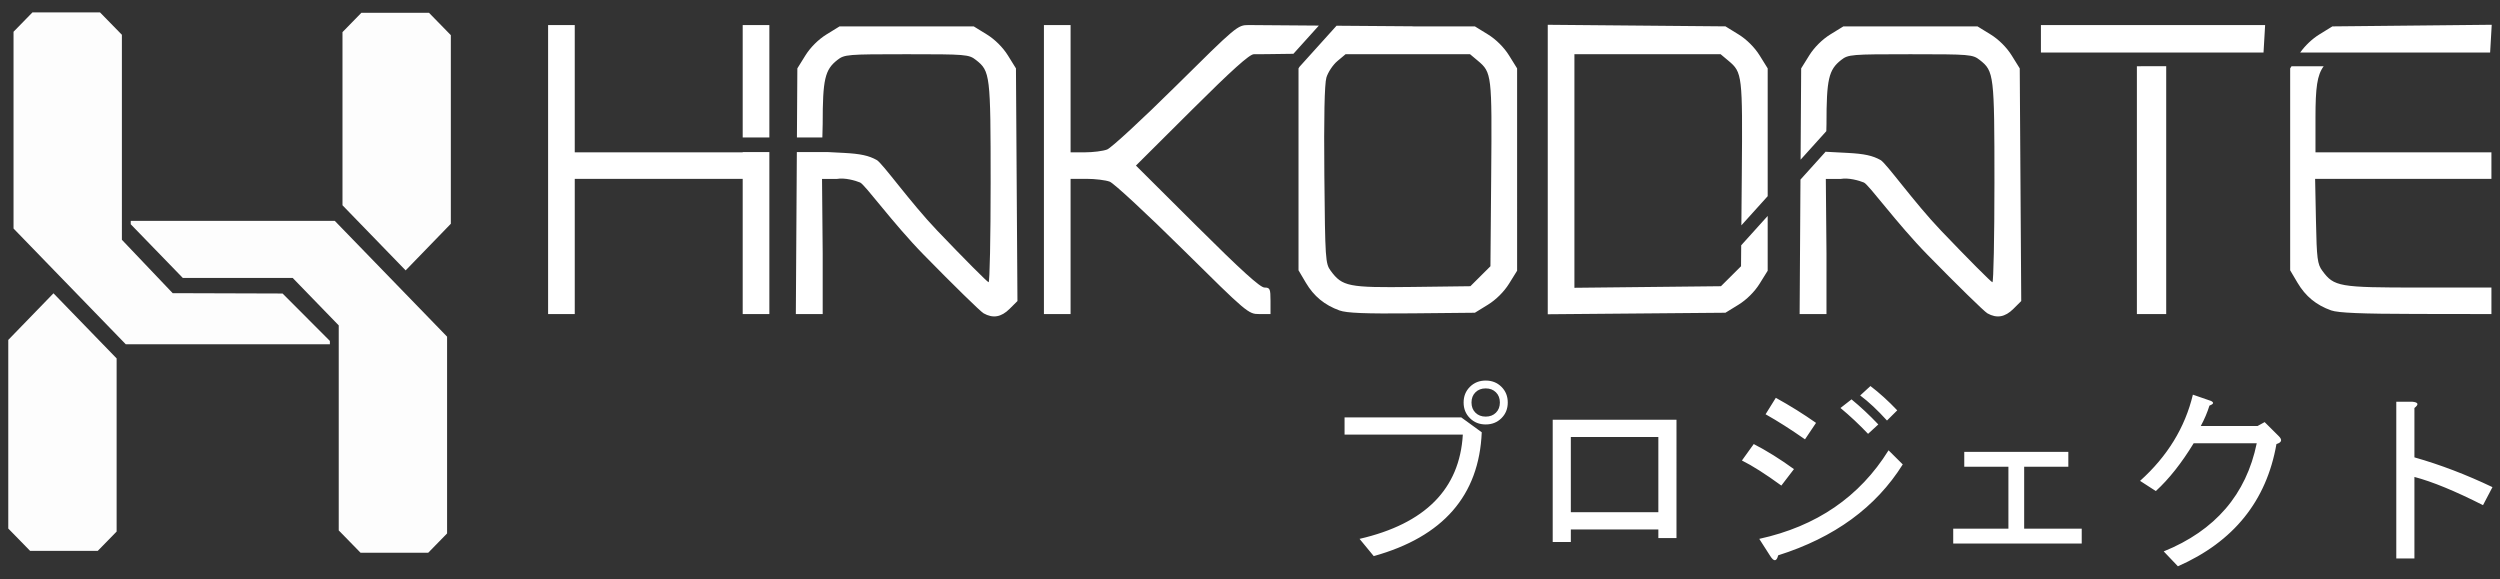 <?xml version="1.0" encoding="UTF-8" standalone="no"?>
<!-- Created with Inkscape (http://www.inkscape.org/) -->

<svg
   xmlns:dc="http://purl.org/dc/elements/1.1/"
   xmlns:cc="http://creativecommons.org/ns#"
   xmlns:rdf="http://www.w3.org/1999/02/22-rdf-syntax-ns#"
   xmlns:svg="http://www.w3.org/2000/svg"
   xmlns="http://www.w3.org/2000/svg"
   xmlns:sodipodi="http://sodipodi.sourceforge.net/DTD/sodipodi-0.dtd"
   xmlns:inkscape="http://www.inkscape.org/namespaces/inkscape"
   width="302mm"
   height="70mm"
   viewBox="0 0 302 70"
   version="1.1"
   id="svg2150"
   inkscape:version="0.92.3 (2405546, 2018-03-11)"
   sodipodi:docname="hakodate-logo-katakana.svg">
  <rect x="0" y="0" width="302" height="70" fill="#333333" stroke="none"/>
  <defs
     id="defs2144" />
  <sodipodi:namedview
     id="base"
     pagecolor="#ffffff"
     bordercolor="#666666"
     borderopacity="1.0"
     inkscape:pageopacity="0.0"
     inkscape:pageshadow="2"
     inkscape:zoom="0.26661884"
     inkscape:cx="-42.117496"
     inkscape:cy="-183.54115"
     inkscape:document-units="mm"
     inkscape:current-layer="layer1"
     showgrid="false"
     inkscape:window-width="1366"
     inkscape:window-height="705"
     inkscape:window-x="-8"
     inkscape:window-y="-8"
     inkscape:window-maximized="1"
     showguides="true"
     inkscape:guide-bbox="true" />
  <g
     inkscape:label="Layer 1"
     inkscape:groupmode="layer"
     id="layer1"
     transform="translate(0,-227)">
    <g
       aria-label="プロジェクト"
       transform="scale(1.003,0.997)"
       style="font-style:normal;font-variant:normal;font-weight:normal;font-stretch:normal;font-size:24.308px;line-height:1.25;font-family:'Blender Pro';-inkscape-font-specification:'Blender Pro';letter-spacing:0px;word-spacing:0px;fill:#ffffff;fill-opacity:1;stroke:none;stroke-width:0.608"
       id="text1564">
      <path
         id="path120"
         style="font-style:normal;font-variant:normal;font-weight:normal;font-stretch:normal;font-family:'Blender Pro';-inkscape-font-specification:'Blender Pro';fill:#ffffff;stroke-width:0.608"
         d="m 290.79,283.098 q 4.653,1.329 9.4,3.608 l -1.139,2.184 q -5.033,-2.564 -8.261,-3.418 v 9.875 h -2.184 v -18.991 h 1.899 q 1.139,0.095 0.285,0.76 z m -16.617,-1.614 q -1.804,10.35 -11.869,14.813 l -1.709,-1.804 q 9.305,-3.798 11.204,-13.104 h -7.596 q -2.184,3.608 -4.558,5.792 l -1.899,-1.234 q 4.938,-4.463 6.362,-10.445 l 2.184,0.76 q 0.57,0.285 -0.19,0.57 -0.38,1.234 -1.044,2.469 h 6.837 l 0.855,-0.475 1.709,1.709 q 0.665,0.665 -0.285,0.95 z m -30.385,2.754 v 7.501 h 6.932 v 1.804 H 235.243 v -1.804 h 6.647 v -7.501 h -5.317 v -1.804 h 12.534 v 1.804 z m -14.623,-0.285 q -4.843,7.786 -15.003,11.015 -0.285,1.139 -0.95,0.095 l -1.329,-2.089 q 10.35,-2.279 15.572,-10.73 z m -14.623,2.564 q -2.849,-2.089 -4.748,-3.038 l 1.424,-1.994 q 2.374,1.234 4.843,3.038 z m 2.849,-5.602 q -2.564,-1.804 -4.748,-3.038 l 1.234,-1.994 q 2.564,1.424 4.843,3.038 z m 7.881,-6.457 q 1.614,1.234 3.228,2.944 l -1.234,1.234 q -1.709,-1.899 -3.228,-3.038 z m -2.279,1.614 q 1.614,1.329 3.228,3.038 l -1.234,1.139 q -1.614,-1.709 -3.323,-3.133 z m -21.08,16.807 h -2.184 v -1.044 h -10.54 v 1.519 h -2.184 v -14.813 h 14.908 z m -12.724,-12.249 v 9.116 h 10.54 v -9.116 z m -10.255,-2.469 q 0.76,0 1.234,-0.475 0.475,-0.475 0.475,-1.234 0,-0.76 -0.475,-1.234 -0.475,-0.475 -1.234,-0.475 -0.76,0 -1.234,0.475 -0.475,0.475 -0.475,1.234 0,0.76 0.475,1.234 0.475,0.475 1.234,0.475 z m 0,0.95 q -1.139,0 -1.899,-0.76 -0.76,-0.76 -0.76,-1.899 0,-1.139 0.76,-1.899 0.76,-0.76 1.899,-0.76 1.139,0 1.899,0.76 0.76,0.76 0.76,1.899 0,1.139 -0.76,1.899 -0.76,0.76 -1.899,0.76 z m -16.997,1.234 v -2.089 h 14.053 l 2.469,1.804 q -0.475,11.489 -13.009,15.003 l -1.709,-2.089 q 11.869,-2.754 12.439,-12.629 z" />
    </g>
    <path
       id="path5512-9"
       style="fill:#ffffff;stroke-width:0.321"
       d="m 66.21,230.027 v 17.456 17.456 h 1.61 1.61 v -8.168 -8.167 H 79.574 89.718 v 8.167 8.168 h 1.61 1.61 V 247.483 245.372 H 89.718 v 0.029 H 79.574 69.43 v -7.687 -7.687 h -1.61 z m 23.508,0 v 7.687 5.893 h 3.22 v -13.58 h -1.61 z m 11.703,0.16 -1.576,0.97 c -0.977,0.601 -1.947,1.565 -2.551,2.536 l -0.974,1.568 -0.052,8.346 h 3.073 l 0.039,-1.62 c 0,-5.418 0.262,-6.559 1.776,-7.743 0.853,-0.667 1.182,-0.694 8.368,-0.694 7.186,0 7.515,0.027 8.368,0.694 1.724,1.349 1.776,1.781 1.776,14.83 0,6.612 -0.109,12.021 -0.244,12.021 -0.134,0 -2.924,-2.803 -6.199,-6.228 -3.275,-3.426 -6.61,-8.14 -7.315,-8.536 -0.951,-0.534 -1.966,-0.755 -3.945,-0.859 l -1.924,-0.1 h -3.784 l -0.029,4.728 -0.092,14.839 h 1.622 1.622 v -7.367 l -0.08,-8.956 h 1.782 c 0.964,-0.177 2.248,0.194 2.818,0.431 0.588,0.244 3.951,4.915 7.671,8.715 3.606,3.683 6.866,6.871 7.245,7.085 1.132,0.638 2.132,0.468 3.14,-0.534 l 0.951,-0.946 -0.09,-14.053 -0.09,-14.053 -0.974,-1.568 c -0.604,-0.971 -1.574,-1.936 -2.551,-2.536 l -1.576,-0.97 h -8.101 z m 24.685,-0.16 v 17.456 17.456 h 1.61 1.61 v -8.168 -8.167 h 1.911 c 1.051,0 2.319,0.154 2.817,0.342 0.499,0.188 4.466,3.864 8.817,8.168 7.805,7.721 7.929,7.825 9.258,7.825 h 1.348 v -1.602 c 0,-1.449 -0.069,-1.601 -0.727,-1.601 -0.519,0 -2.843,-2.106 -8.128,-7.367 l -7.401,-7.367 6.757,-6.726 c 4.808,-4.786 6.966,-6.726 7.484,-6.726 0.208,0 2.194,-0.003 4.781,-0.051 l 3.074,-3.407 -8.479,-0.065 c -1.334,0 -1.455,0.101 -8.775,7.349 -4.082,4.042 -7.83,7.501 -8.329,7.687 -0.499,0.186 -1.694,0.338 -2.657,0.338 h -1.75 v -7.687 -7.687 h -1.61 z m 35.348,0.081 -4.475,4.962 -0.119,0.192 v 12.196 12.196 l 0.887,1.501 c 0.965,1.632 2.252,2.692 4.067,3.351 v -5.3e-4 c 0.864,0.313 3.12,0.403 8.758,0.348 l 7.594,-0.074 1.575,-0.97 c 0.975,-0.6 1.946,-1.566 2.55,-2.537 l 0.975,-1.568 V 247.483 235.261 l -0.975,-1.568 c -0.604,-0.972 -1.574,-1.936 -2.551,-2.537 l -1.576,-0.97 h -7.447 v -0.008 z m 1.09,3.442 h 7.518 7.518 l 0.949,0.794 c 1.673,1.4 1.709,1.703 1.608,13.709 l -0.092,11.11 -1.212,1.206 -1.212,1.206 -7,0.089 c -7.722,0.098 -8.47,-0.05 -9.874,-1.953 -0.638,-0.864 -0.672,-1.37 -0.767,-11.53 -0.065,-6.952 0.02,-11.034 0.247,-11.805 0.191,-0.648 0.791,-1.548 1.333,-2.002 z m 24.424,-3.555 v 17.484 17.484 l 10.734,-0.092 10.733,-0.092 1.576,-0.97 c 0.976,-0.6 1.946,-1.566 2.55,-2.537 l 0.975,-1.568 v -6.618 l -3.199,3.546 -0.021,2.531 -1.212,1.206 -1.213,1.206 -8.851,0.095 -8.851,0.095 V 247.657 233.55 h 8.831 8.831 l 0.949,0.794 c 1.673,1.4 1.709,1.703 1.609,13.709 l -0.052,6.17 3.179,-3.524 v -3.217 -12.222 l -0.975,-1.568 c -0.604,-0.971 -1.574,-1.936 -2.55,-2.537 l -1.575,-0.97 -10.734,-0.096 z m 35.715,0.192 -1.576,0.97 c -0.977,0.601 -1.947,1.565 -2.551,2.536 l -0.975,1.568 -0.069,11.03 3.108,-3.446 0.02,-0.857 c 0,-5.418 0.261,-6.559 1.775,-7.743 0.853,-0.667 1.182,-0.694 8.368,-0.694 7.186,0 7.516,0.027 8.368,0.694 1.724,1.349 1.776,1.781 1.776,14.83 0,6.612 -0.11,12.021 -0.244,12.021 -0.134,0 -2.924,-2.803 -6.199,-6.228 -3.275,-3.426 -6.61,-8.14 -7.315,-8.536 -0.951,-0.534 -1.966,-0.755 -3.945,-0.859 l -2.664,-0.139 0.001,-0.037 -3.065,3.398 -0.009,1.406 -0.093,14.839 h 1.622 1.622 v -7.367 l -0.079,-8.956 h 1.781 c 0.964,-0.177 2.248,0.194 2.818,0.431 0.588,0.244 3.951,4.915 7.671,8.715 3.606,3.683 6.866,6.871 7.245,7.085 1.132,0.638 2.132,0.468 3.14,-0.534 l 0.951,-0.946 -0.09,-14.053 -0.09,-14.053 -0.975,-1.568 c -0.604,-0.971 -1.574,-1.936 -2.551,-2.536 l -1.577,-0.97 h -8.101 z M 301,229.992 l -9.623,0.098 -9.624,0.098 -1.575,0.97 c -0.858,0.528 -1.711,1.338 -2.315,2.186 h 22.944 l 0.096,-1.652 z m -54.457,0.035 v 1.762 1.553 h 26.891 l 0.095,-1.634 0.098,-1.682 h -13.542 z m 11.593,4.974 v 14.244 15.695 h 1.771 1.771 V 249.252 235 Z m 18.678,0 -0.162,0.261 v 12.196 12.196 l 0.887,1.501 c 0.968,1.637 2.261,2.7 4.067,3.342 0.843,0.3 3.673,0.418 10.261,0.428 l 9.097,0.014 v -1.601 -1.602 h -8.775 c -9.651,-5.3e-4 -10.231,-0.101 -11.65,-2.023 -0.596,-0.808 -0.678,-1.443 -0.77,-6.006 l -0.103,-5.102 h 10.649 10.649 v -1.601 -1.602 h -10.627 -10.627 v -4.174 c 0,-3.655 0.2,-5.163 0.993,-6.227 z"
       inkscape:connector-curvature="0" />
    <path
       inkscape:connector-curvature="0"
       id="rect4610-5-4-5-4-96-4"
       style="opacity:0.99;fill:#ffffff;stroke:none;stroke-width:0.727;stroke-opacity:1"
       d="m 49.001,259.663 5.46,-5.632 V 231.247 l -2.639,-2.701 c -4.363,-2.7e-4 -5.675,-1.4e-4 -8.167,0 l -2.282,2.336 v 20.915 z m -9.151,8.928 v -0.406 l -5.715,-5.728 -13.275,-0.042 -6.136,-6.449 V 231.201 l -2.639,-2.701 c -4.363,-2.8e-4 -5.675,-1.7e-4 -8.167,0 l -2.282,2.336 v 23.771 l 13.561,13.984 z m -33.39,-6.16 -5.46,5.632 v 22.784 l 2.639,2.701 c 4.363,2.7e-4 5.675,1.3e-4 8.167,0 l 2.282,-2.336 v -20.915 z m 9.333,-8.747 v 0.406 l 6.291,6.487 h 13.275 l 5.56,5.732 v 24.765 l 2.639,2.701 c 4.363,2.7e-4 5.675,1.6e-4 8.167,0 l 2.282,-2.336 V 267.668 L 40.445,253.684 Z" />
  </g>
</svg>
